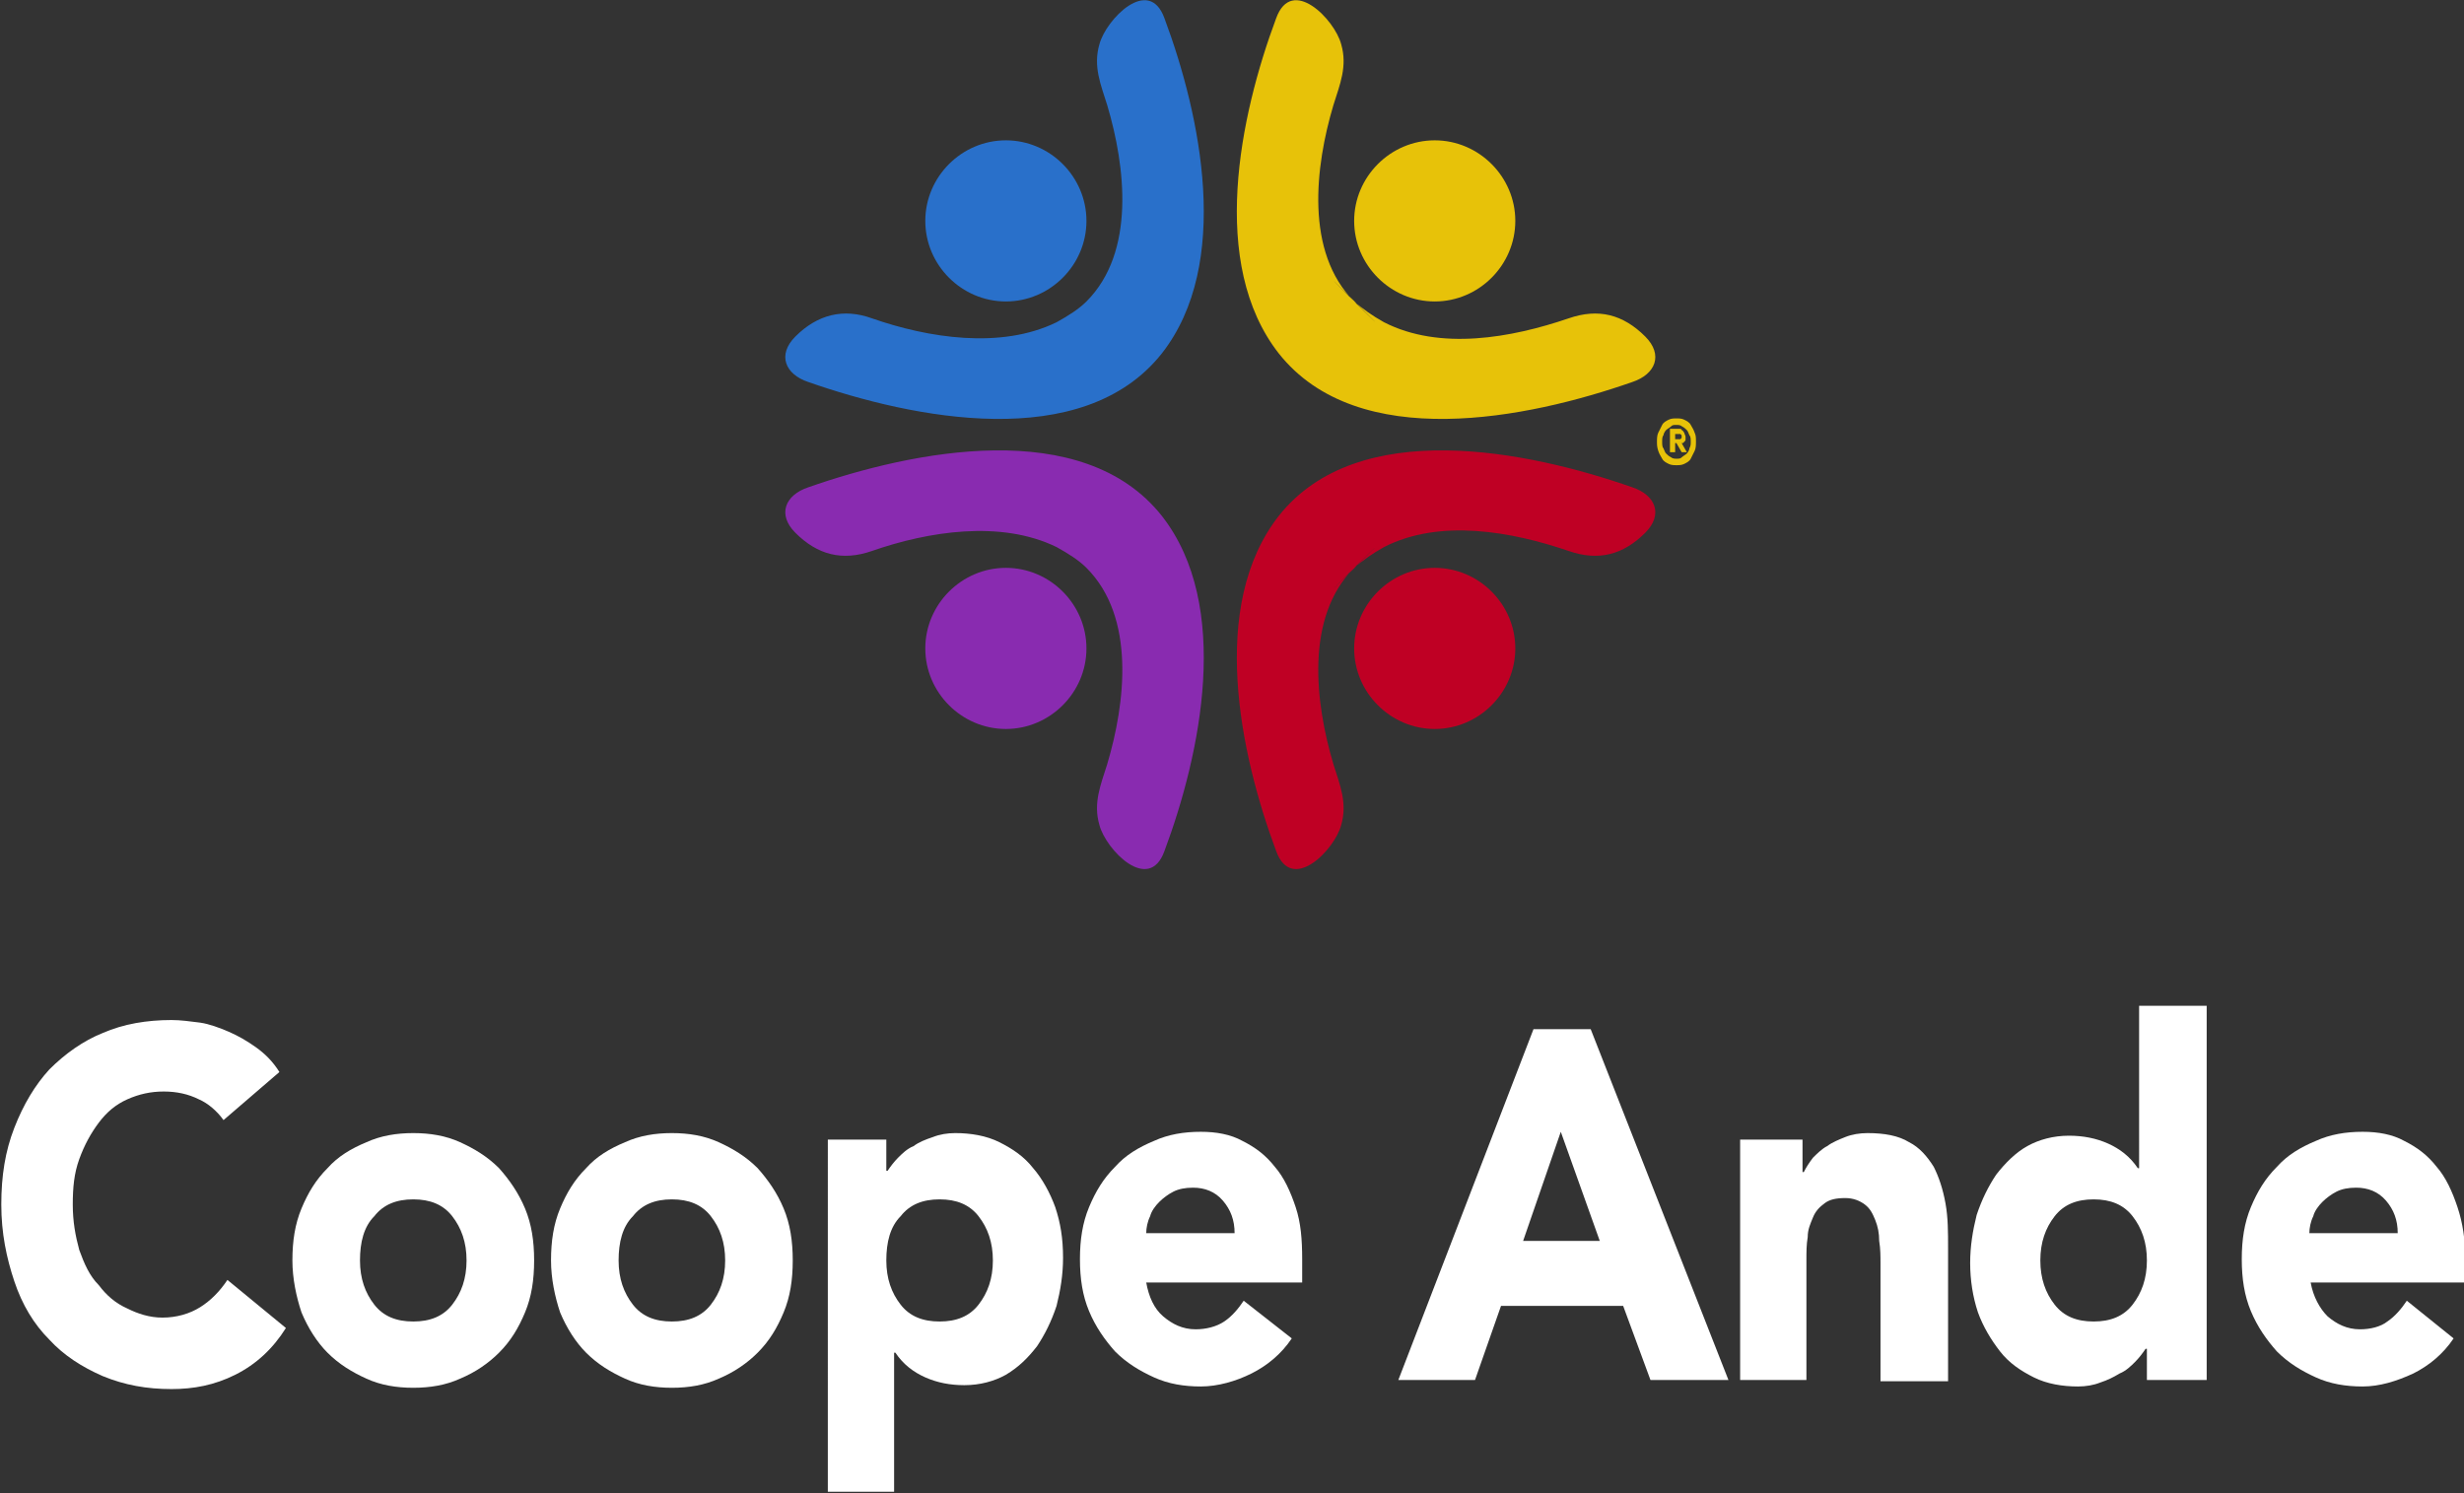 <?xml version="1.0" encoding="utf-8"?>
<!-- Generator: Adobe Illustrator 21.0.0, SVG Export Plug-In . SVG Version: 6.00 Build 0)  -->
<svg version="1.1" id="Capa_1" xmlns="http://www.w3.org/2000/svg" xmlns:xlink="http://www.w3.org/1999/xlink" x="0px" y="0px"
	 viewBox="0 0 189.6 114.9" style="enable-background:new 0 0 189.6 114.9;" xml:space="preserve">
<rect x="0" y="0" width="189.6" height="114.9" fill="#333333" stroke="none"/>
<style type="text/css">
	.st0{fill:#2970CA;}
	.st1{fill:#E7C209;}
	.st2{fill:#892BB0;}
	.st3{fill:#BF0024;}
	.st4{fill:#FFFFFF;}
</style>
<g>
	<path class="st0" d="M83.6,23.2c3.8-3.8,3-10.4,1.6-15.1c-0.5-1.6-1.1-3-0.6-4.7c0.5-1.9,3.8-5.3,5-2c2.8,7.5,5.2,18.9-0.2,25.8
		c-6.1,7.7-19.2,5-27.2,2.2c-1.8-0.6-2.4-2.1-1-3.5c1.7-1.7,3.7-2.2,5.9-1.4c4.3,1.5,9.9,2.4,14.2,0.3C82.2,24.3,83,23.8,83.6,23.2
		C89,17.8,78.2,28.6,83.6,23.2"/>
	<path class="st0" d="M77.4,10.8c3.4,0,6.2,2.8,6.2,6.2s-2.8,6.2-6.2,6.2c-3.4,0-6.2-2.8-6.2-6.2S74,10.8,77.4,10.8"/>
	<path class="st1" d="M104.2,23.2c-3.8-3.8-3-10.4-1.6-15.1c0.5-1.6,1.1-3,0.6-4.7c-0.5-1.9-3.8-5.3-5-2c-2.8,7.5-5.2,18.9,0.2,25.8
		c6.1,7.7,19.2,5,27.2,2.2c1.8-0.6,2.4-2.1,1-3.5c-1.7-1.7-3.6-2.2-5.9-1.4c-4.4,1.5-9.9,2.5-14.2,0.3
		C105.6,24.3,104.9,23.8,104.2,23.2C98.8,17.8,109.7,28.6,104.2,23.2"/>
	<path class="st1" d="M116.6,17c0,3.4-2.8,6.2-6.2,6.2c-3.4,0-6.2-2.8-6.2-6.2s2.8-6.2,6.2-6.2C113.8,10.8,116.6,13.6,116.6,17"/>
	<path class="st2" d="M83.6,43.7c3.8,3.8,3,10.4,1.6,15.1c-0.5,1.6-1.1,3-0.6,4.7c0.5,1.9,3.8,5.3,5,2c2.8-7.5,5.2-18.9-0.2-25.8
		c-6.1-7.7-19.2-5-27.2-2.2c-1.8,0.6-2.4,2.1-1,3.5c1.7,1.7,3.6,2.2,5.9,1.4c4.3-1.5,9.9-2.4,14.2-0.3C82.2,42.6,83,43.1,83.6,43.7
		C89,49.1,78.2,38.3,83.6,43.7"/>
	<path class="st2" d="M71.2,49.9c0-3.4,2.8-6.2,6.2-6.2c3.4,0,6.2,2.8,6.2,6.2c0,3.4-2.8,6.2-6.2,6.2C74,56.1,71.2,53.3,71.2,49.9"
		/>
	<path class="st3" d="M104.2,43.7c-3.8,3.8-3,10.4-1.6,15.1c0.5,1.6,1.1,3,0.6,4.7c-0.5,1.9-3.8,5.3-5,2C95.4,58,93,46.6,98.4,39.7
		c6.1-7.7,19.2-5,27.2-2.2c1.8,0.6,2.4,2.1,1,3.5c-1.7,1.7-3.6,2.2-5.9,1.4c-4.4-1.5-9.9-2.5-14.2-0.3
		C105.6,42.6,104.9,43.1,104.2,43.7C98.8,49.1,109.7,38.3,104.2,43.7"/>
	<path class="st3" d="M110.4,56.1c-3.4,0-6.2-2.8-6.2-6.2c0-3.4,2.8-6.2,6.2-6.2c3.4,0,6.2,2.8,6.2,6.2
		C116.6,53.3,113.8,56.1,110.4,56.1"/>
	<path class="st1" d="M127.5,34c0-0.2,0-0.5,0.1-0.7c0.1-0.2,0.2-0.4,0.3-0.6c0.1-0.2,0.3-0.3,0.5-0.4c0.2-0.1,0.4-0.1,0.6-0.1
		c0.2,0,0.4,0,0.6,0.1c0.2,0.1,0.4,0.2,0.5,0.4c0.1,0.2,0.2,0.3,0.3,0.6c0.1,0.2,0.1,0.4,0.1,0.7c0,0.2,0,0.5-0.1,0.7
		c-0.1,0.2-0.2,0.4-0.3,0.6c-0.1,0.2-0.3,0.3-0.5,0.4c-0.2,0.1-0.4,0.1-0.6,0.1c-0.2,0-0.4,0-0.6-0.1c-0.2-0.1-0.4-0.2-0.5-0.4
		c-0.1-0.2-0.2-0.3-0.3-0.6C127.5,34.4,127.5,34.2,127.5,34 M127.9,34c0,0.2,0,0.4,0.1,0.5c0.1,0.2,0.1,0.3,0.2,0.4
		c0.1,0.1,0.2,0.2,0.4,0.3c0.1,0.1,0.3,0.1,0.4,0.1c0.2,0,0.3,0,0.4-0.1c0.1-0.1,0.3-0.2,0.4-0.3c0.1-0.1,0.2-0.3,0.2-0.4
		c0.1-0.2,0.1-0.3,0.1-0.5c0-0.2,0-0.4-0.1-0.5c-0.1-0.2-0.1-0.3-0.2-0.4c-0.1-0.1-0.2-0.2-0.4-0.3c-0.1-0.1-0.3-0.1-0.4-0.1
		c-0.2,0-0.3,0-0.4,0.1c-0.1,0.1-0.3,0.2-0.4,0.3c-0.1,0.1-0.2,0.3-0.2,0.4C127.9,33.6,127.9,33.8,127.9,34 M128.4,33h0.6
		c0,0,0.1,0,0.2,0c0.1,0,0.2,0,0.2,0.1c0.1,0,0.1,0.1,0.2,0.2c0,0.1,0.1,0.2,0.1,0.3c0,0.1,0,0.2,0,0.2c0,0.1,0,0.1-0.1,0.2
		c0,0-0.1,0.1-0.1,0.1c0,0-0.1,0-0.1,0l0.4,0.7h-0.4l-0.4-0.7h-0.1v0.7h-0.4V33z M128.9,33.8h0.2c0,0,0.1,0,0.1,0c0,0,0.1,0,0.1,0
		c0,0,0,0,0.1-0.1c0,0,0-0.1,0-0.1c0-0.1,0-0.1,0-0.1c0,0,0,0-0.1-0.1c0,0-0.1,0-0.1,0c0,0-0.1,0-0.1,0h-0.2V33.8z"/>
	<path class="st4" d="M17.2,86.2c-0.5-0.7-1.2-1.3-1.9-1.6c-0.8-0.4-1.7-0.6-2.7-0.6c-1,0-1.9,0.2-2.8,0.6c-0.9,0.4-1.6,1-2.2,1.8
		c-0.6,0.8-1.1,1.7-1.5,2.8c-0.4,1.1-0.5,2.2-0.5,3.5c0,1.3,0.2,2.4,0.5,3.5c0.4,1.1,0.8,2,1.5,2.7c0.6,0.8,1.3,1.4,2.2,1.8
		c0.8,0.4,1.7,0.7,2.7,0.7c1.1,0,2.1-0.3,2.9-0.8c0.8-0.5,1.5-1.2,2.1-2.1l4.5,3.7c-1,1.6-2.3,2.8-3.9,3.6c-1.6,0.8-3.2,1.1-4.9,1.1
		c-1.9,0-3.6-0.3-5.3-1c-1.6-0.7-3-1.6-4.1-2.8c-1.2-1.2-2.1-2.7-2.7-4.5c-0.6-1.8-1-3.7-1-5.9c0-2.2,0.3-4.1,1-5.9
		c0.7-1.8,1.6-3.3,2.7-4.5c1.2-1.2,2.6-2.2,4.1-2.8c1.6-0.7,3.4-1,5.3-1c0.7,0,1.4,0.1,2.2,0.2c0.7,0.1,1.5,0.4,2.2,0.7
		c0.7,0.3,1.4,0.7,2.1,1.2c0.7,0.5,1.3,1.1,1.8,1.9L17.2,86.2z"/>
	<path class="st4" d="M22.5,97c0-1.5,0.2-2.8,0.7-4c0.5-1.2,1.1-2.2,2-3.1c0.8-0.9,1.8-1.5,3-2c1.1-0.5,2.3-0.7,3.6-0.7
		c1.3,0,2.5,0.2,3.6,0.7c1.1,0.5,2.1,1.1,3,2c0.8,0.9,1.5,1.9,2,3.1c0.5,1.2,0.7,2.5,0.7,4c0,1.5-0.2,2.8-0.7,4
		c-0.5,1.2-1.1,2.2-2,3.1c-0.8,0.8-1.8,1.5-3,2c-1.1,0.5-2.3,0.7-3.6,0.7c-1.3,0-2.5-0.2-3.6-0.7c-1.1-0.5-2.1-1.1-3-2
		c-0.8-0.8-1.5-1.9-2-3.1C22.8,99.8,22.5,98.4,22.5,97 M27.7,97c0,1.4,0.4,2.5,1.1,3.4c0.7,0.9,1.7,1.3,3,1.3c1.3,0,2.3-0.4,3-1.3
		c0.7-0.9,1.1-2,1.1-3.4c0-1.4-0.4-2.5-1.1-3.4c-0.7-0.9-1.7-1.3-3-1.3c-1.3,0-2.3,0.4-3,1.3C28,94.4,27.7,95.6,27.7,97"/>
	<path class="st4" d="M42.4,97c0-1.5,0.2-2.8,0.7-4c0.5-1.2,1.1-2.2,2-3.1c0.8-0.9,1.8-1.5,3-2c1.1-0.5,2.3-0.7,3.6-0.7
		c1.3,0,2.5,0.2,3.6,0.7c1.1,0.5,2.1,1.1,3,2c0.8,0.9,1.5,1.9,2,3.1c0.5,1.2,0.7,2.5,0.7,4c0,1.5-0.2,2.8-0.7,4
		c-0.5,1.2-1.1,2.2-2,3.1c-0.8,0.8-1.8,1.5-3,2c-1.1,0.5-2.3,0.7-3.6,0.7c-1.3,0-2.5-0.2-3.6-0.7c-1.1-0.5-2.1-1.1-3-2
		c-0.8-0.8-1.5-1.9-2-3.1C42.7,99.8,42.4,98.4,42.4,97 M47.6,97c0,1.4,0.4,2.5,1.1,3.4c0.7,0.9,1.7,1.3,3,1.3c1.3,0,2.3-0.4,3-1.3
		c0.7-0.9,1.1-2,1.1-3.4c0-1.4-0.4-2.5-1.1-3.4c-0.7-0.9-1.7-1.3-3-1.3c-1.3,0-2.3,0.4-3,1.3C47.9,94.4,47.6,95.6,47.6,97"/>
	<path class="st4" d="M63.5,87.7h4.7v2.4h0.1c0.2-0.3,0.5-0.7,0.8-1c0.3-0.3,0.7-0.7,1.2-0.9c0.4-0.3,0.9-0.5,1.5-0.7
		c0.5-0.2,1.1-0.3,1.7-0.3c1.2,0,2.4,0.2,3.4,0.7c1,0.5,1.9,1.1,2.6,2c0.7,0.8,1.3,1.9,1.7,3c0.4,1.2,0.6,2.4,0.6,3.9
		c0,1.3-0.2,2.5-0.5,3.7c-0.4,1.2-0.9,2.2-1.5,3.1c-0.7,0.9-1.4,1.6-2.4,2.2c-0.9,0.5-2,0.8-3.2,0.8c-1.1,0-2.1-0.2-3-0.6
		c-0.9-0.4-1.7-1-2.3-1.9h-0.1v10.7h-5.1V87.7z M68.2,97c0,1.4,0.4,2.5,1.1,3.4c0.7,0.9,1.7,1.3,3,1.3c1.3,0,2.3-0.4,3-1.3
		c0.7-0.9,1.1-2,1.1-3.4c0-1.4-0.4-2.5-1.1-3.4c-0.7-0.9-1.7-1.3-3-1.3c-1.3,0-2.3,0.4-3,1.3C68.5,94.4,68.2,95.6,68.2,97"/>
	<path class="st4" d="M99.4,103c-0.8,1.2-1.9,2.1-3.1,2.7c-1.2,0.6-2.6,1-3.9,1c-1.3,0-2.5-0.2-3.6-0.7c-1.1-0.5-2.1-1.1-3-2
		c-0.8-0.9-1.5-1.9-2-3.1c-0.5-1.2-0.7-2.5-0.7-4c0-1.5,0.2-2.8,0.7-4c0.5-1.2,1.1-2.2,2-3.1c0.8-0.9,1.8-1.5,3-2
		c1.1-0.5,2.3-0.7,3.6-0.7c1.2,0,2.3,0.2,3.2,0.7c1,0.5,1.8,1.1,2.5,2c0.7,0.8,1.2,1.9,1.6,3.1c0.4,1.2,0.5,2.5,0.5,4v1.8H88.2
		c0.2,1.1,0.6,2,1.3,2.6c0.7,0.6,1.5,1,2.5,1c0.8,0,1.6-0.2,2.2-0.6c0.6-0.4,1.1-1,1.5-1.6L99.4,103z M95,94.9c0-1-0.3-1.8-0.9-2.5
		c-0.6-0.7-1.4-1-2.3-1c-0.6,0-1.1,0.1-1.5,0.3c-0.4,0.2-0.8,0.5-1.1,0.8c-0.3,0.3-0.6,0.7-0.7,1.1c-0.2,0.4-0.3,0.9-0.3,1.3H95z"/>
	<path class="st4" d="M118,79.2h4.4l10.6,27h-6l-2.1-5.7h-9.4l-2,5.7h-5.9L118,79.2z M120.1,87.1l-2.9,8.4h5.9L120.1,87.1z"/>
	<path class="st4" d="M133.8,87.7h4.9v2.5h0.1c0.2-0.4,0.4-0.7,0.7-1.1c0.3-0.3,0.7-0.7,1.1-0.9c0.4-0.3,0.9-0.5,1.4-0.7
		c0.5-0.2,1.1-0.3,1.7-0.3c1.3,0,2.4,0.2,3.2,0.7c0.8,0.4,1.4,1.1,1.9,1.9c0.4,0.8,0.7,1.7,0.9,2.8c0.2,1.1,0.2,2.2,0.2,3.5v10.2
		h-5.2v-9.1c0-0.5,0-1.1-0.1-1.7c0-0.6-0.1-1.1-0.3-1.6c-0.2-0.5-0.4-0.9-0.8-1.2c-0.4-0.3-0.9-0.5-1.5-0.5c-0.7,0-1.2,0.1-1.6,0.4
		c-0.4,0.3-0.7,0.6-0.9,1.1c-0.2,0.5-0.4,0.9-0.4,1.5c-0.1,0.6-0.1,1.1-0.1,1.8v9.2h-5.1V87.7z"/>
	<path class="st4" d="M169.9,106.2h-4.7v-2.4h-0.1c-0.2,0.3-0.5,0.7-0.8,1c-0.3,0.3-0.7,0.7-1.2,0.9c-0.5,0.3-0.9,0.5-1.5,0.7
		c-0.5,0.2-1.1,0.3-1.7,0.3c-1.2,0-2.4-0.2-3.4-0.7c-1-0.5-1.9-1.1-2.6-2c-0.7-0.9-1.3-1.9-1.7-3c-0.4-1.2-0.6-2.5-0.6-3.8
		c0-1.3,0.2-2.5,0.5-3.7c0.4-1.2,0.9-2.2,1.5-3.1c0.7-0.9,1.5-1.7,2.4-2.2c0.9-0.5,2-0.8,3.2-0.8c1.1,0,2.1,0.2,3,0.6
		c0.9,0.4,1.7,1,2.3,1.9h0.1V77.4h5.2V106.2z M165.2,97c0-1.4-0.4-2.5-1.1-3.4c-0.7-0.9-1.7-1.3-3-1.3c-1.3,0-2.3,0.4-3,1.3
		c-0.7,0.9-1.1,2-1.1,3.4c0,1.4,0.4,2.5,1.1,3.4c0.7,0.9,1.7,1.3,3,1.3c1.3,0,2.3-0.4,3-1.3C164.8,99.5,165.2,98.4,165.2,97"/>
	<path class="st4" d="M188.8,103c-0.8,1.2-1.9,2.1-3.1,2.7c-1.3,0.6-2.6,1-3.9,1c-1.3,0-2.5-0.2-3.6-0.7c-1.1-0.5-2.1-1.1-3-2
		c-0.8-0.9-1.5-1.9-2-3.1c-0.5-1.2-0.7-2.5-0.7-4c0-1.5,0.2-2.8,0.7-4c0.5-1.2,1.1-2.2,2-3.1c0.8-0.9,1.8-1.5,3-2
		c1.1-0.5,2.3-0.7,3.6-0.7c1.2,0,2.3,0.2,3.2,0.7c1,0.5,1.8,1.1,2.5,2c0.7,0.8,1.2,1.9,1.6,3.1c0.4,1.2,0.6,2.5,0.6,4v1.8h-11.9
		c0.2,1.1,0.7,2,1.3,2.6c0.7,0.6,1.5,1,2.5,1c0.8,0,1.6-0.2,2.1-0.6c0.6-0.4,1.1-1,1.5-1.6L188.8,103z M184.5,94.9
		c0-1-0.3-1.8-0.9-2.5c-0.6-0.7-1.4-1-2.3-1c-0.6,0-1.1,0.1-1.5,0.3c-0.4,0.2-0.8,0.5-1.1,0.8c-0.3,0.3-0.6,0.7-0.7,1.1
		c-0.2,0.4-0.3,0.9-0.3,1.3H184.5z"/>
</g>
</svg>
